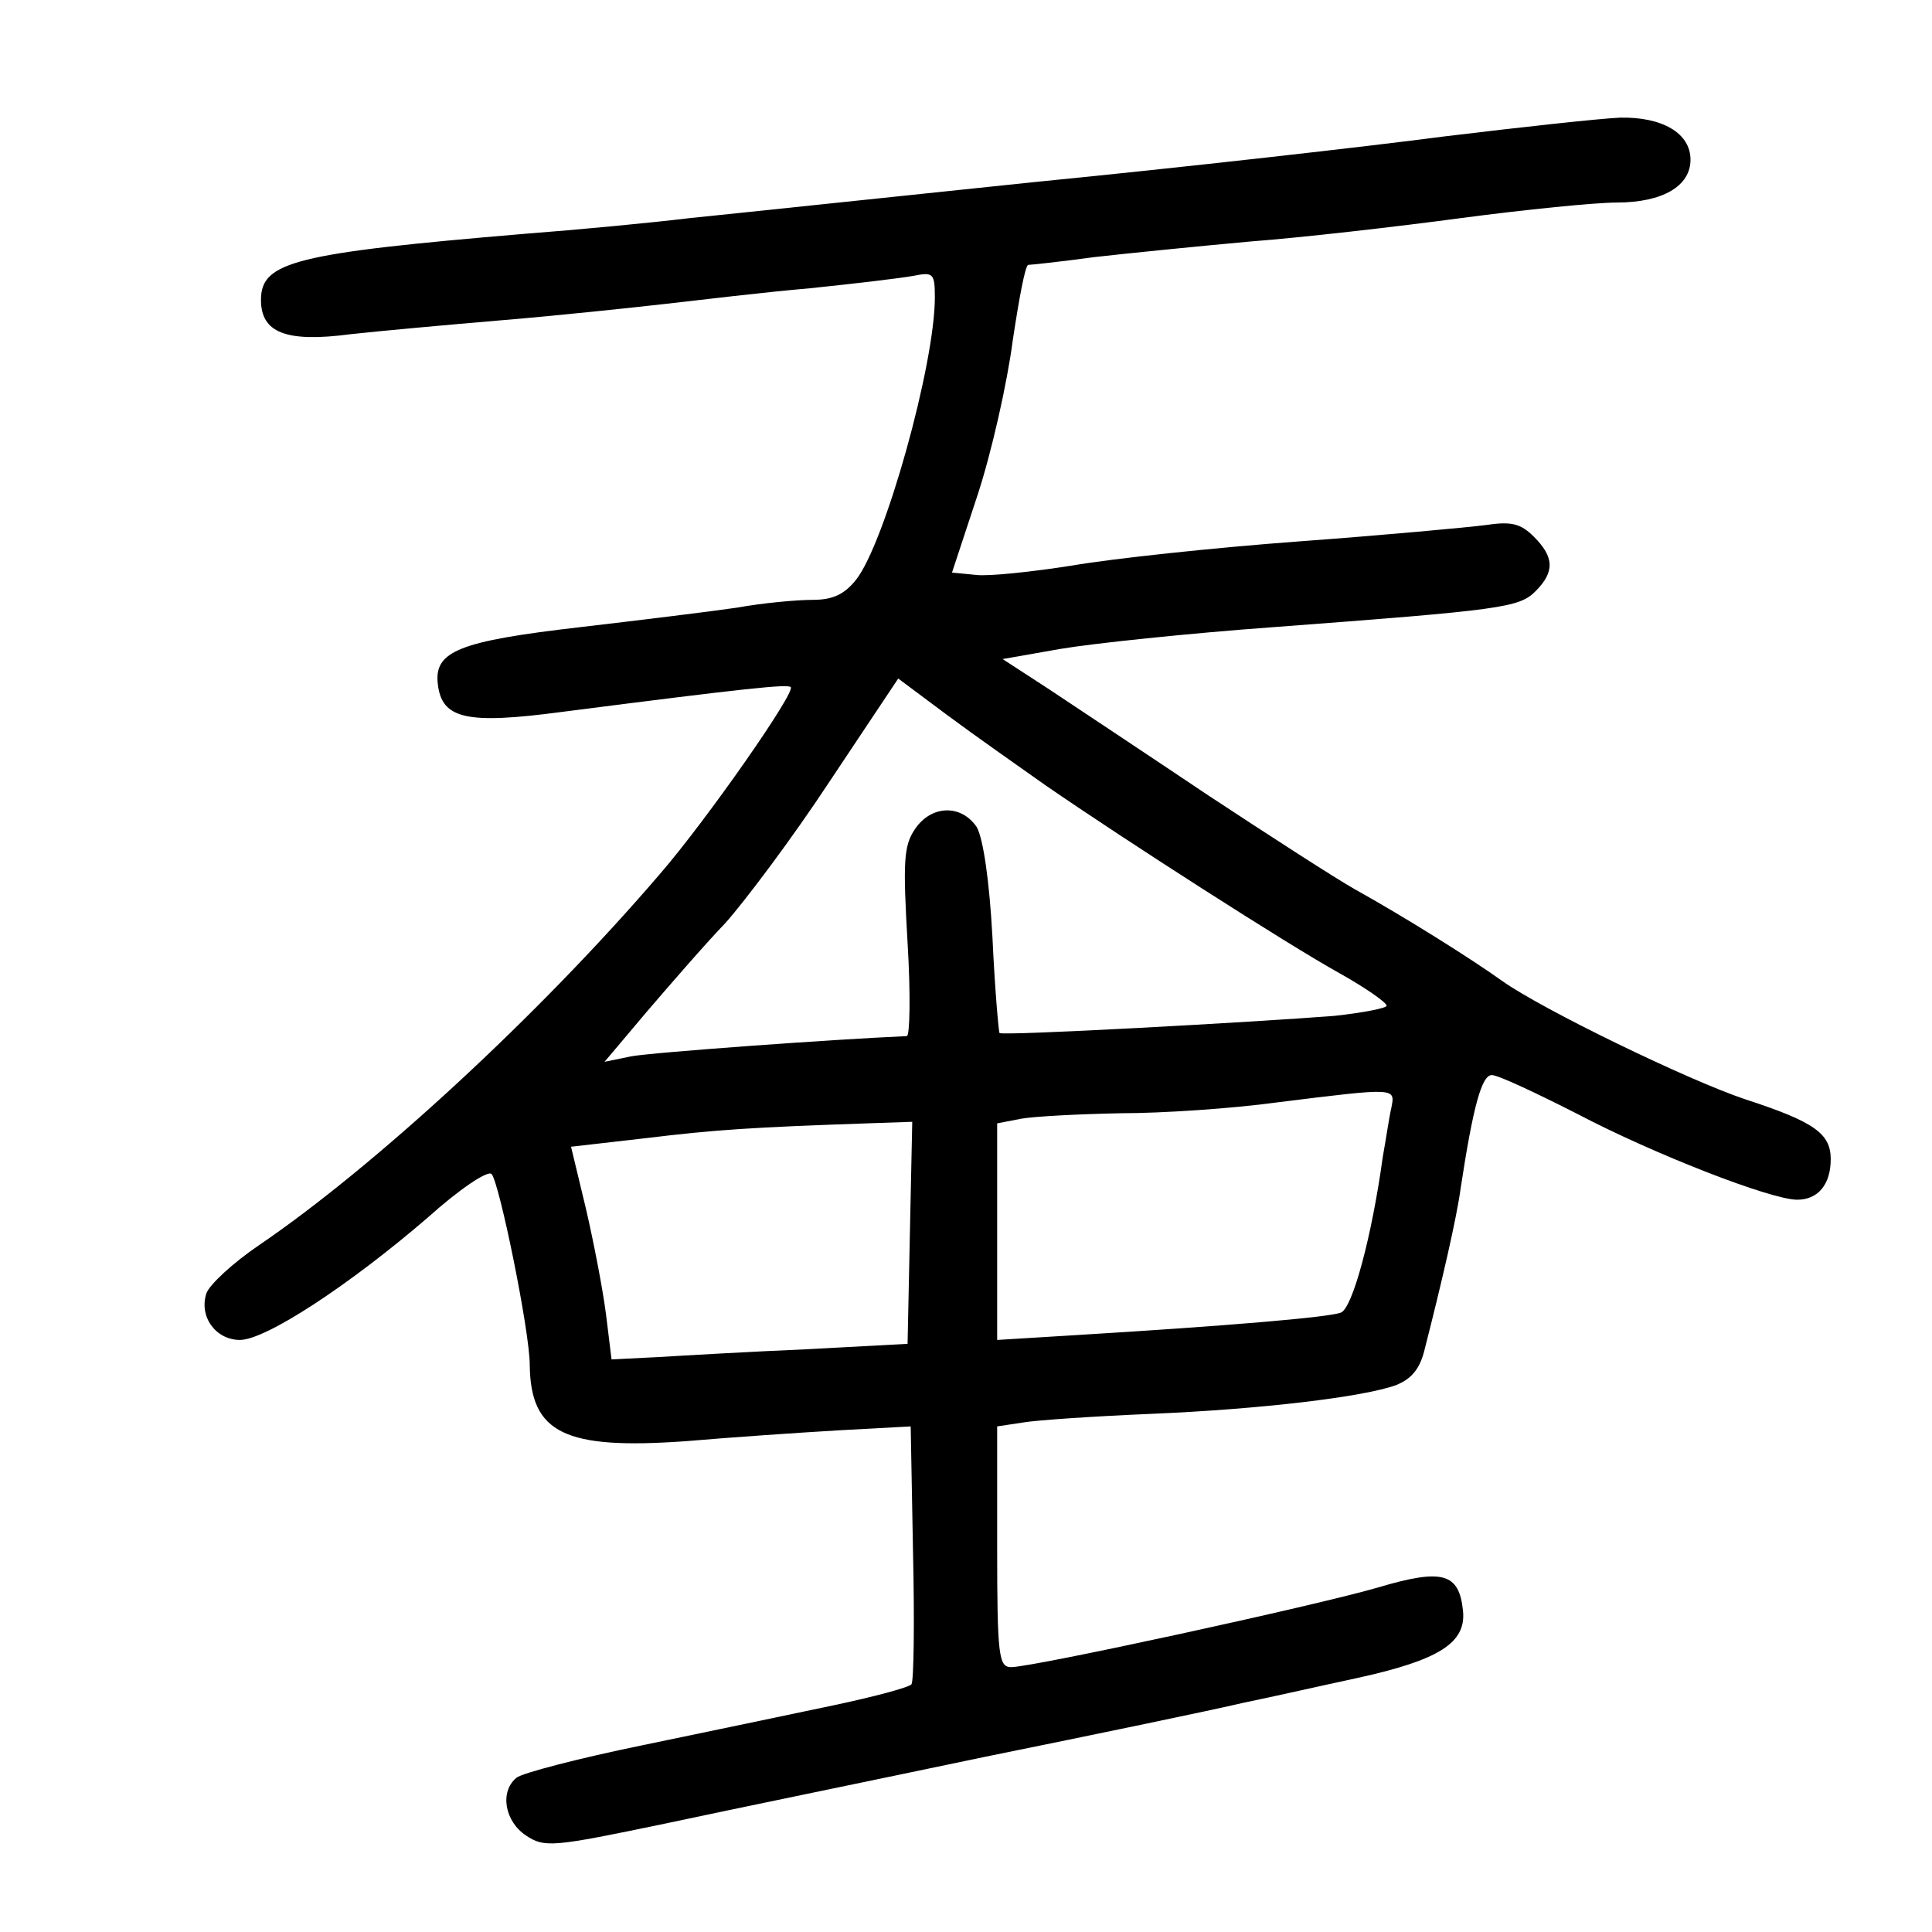 <?xml version="1.0" standalone="no"?>
<!DOCTYPE svg PUBLIC "-//W3C//DTD SVG 20010904//EN"
 "http://www.w3.org/TR/2001/REC-SVG-20010904/DTD/svg10.dtd">
<svg version="1.0" xmlns="http://www.w3.org/2000/svg"
 width="248pt" height="248pt" viewBox="0 0 248 248"
 preserveAspectRatio="xMidYMid meet">
<g transform="translate(0,248) scale(0.1,-0.1)"
fill="#000000" stroke="none">
<path d="M1855 2305 c-99 -13 -337 -40 -530 -59 -192 -20 -390 -41 -440 -46
-49 -6 -144 -15 -210 -20 -297 -25 -340 -36 -340 -85 0 -42 32 -55 115 -44 36
4 124 12 195 18 72 6 166 16 210 21 44 5 127 15 185 20 58 6 117 13 133 16 25
5 27 3 27 -28 0 -86 -64 -315 -101 -362 -15 -19 -30 -26 -56 -26 -20 0 -64 -4
-97 -10 -34 -5 -124 -16 -201 -25 -156 -18 -188 -31 -183 -73 5 -45 37 -52
158 -36 241 31 291 36 295 32 7 -6 -109 -172 -168 -240 -155 -181 -367 -376
-514 -476 -34 -23 -64 -51 -68 -62 -10 -30 12 -60 43 -60 33 0 140 70 241 157
40 36 77 61 82 56 10 -11 49 -202 49 -245 1 -88 45 -109 200 -98 58 5 146 11
197 14 l92 5 3 -162 c2 -89 1 -165 -2 -169 -3 -4 -48 -16 -100 -27 -52 -11
-162 -34 -244 -51 -83 -17 -156 -36 -163 -42 -22 -18 -15 -56 12 -74 24 -16
34 -15 178 15 84 18 269 56 412 86 143 29 292 60 330 69 39 8 105 23 147 32
105 23 140 45 136 86 -5 49 -26 55 -110 30 -79 -23 -442 -102 -470 -102 -16 0
-18 14 -18 155 l0 154 33 5 c17 3 91 8 162 11 145 6 276 22 317 37 20 8 31 21
37 47 21 82 41 168 46 206 16 105 27 145 40 145 8 0 57 -23 110 -50 97 -51
248 -110 282 -110 27 0 43 20 43 52 0 33 -21 48 -110 77 -72 24 -260 115 -312
152 -39 28 -125 82 -188 117 -25 14 -110 69 -189 121 -79 53 -171 114 -204
136 l-60 39 74 13 c41 7 164 20 274 28 293 22 315 25 336 46 25 25 24 44 -2
70 -17 17 -29 20 -62 15 -23 -3 -131 -13 -240 -21 -108 -8 -239 -22 -291 -31
-51 -8 -107 -14 -123 -12 l-31 3 33 100 c18 55 38 144 45 198 8 53 16 97 20
97 3 0 41 4 85 10 44 5 134 14 200 20 66 5 188 19 270 30 83 11 173 20 200 20
59 0 95 21 95 55 0 34 -36 55 -90 54 -25 -1 -126 -12 -225 -24z m-513 -833
c103 -71 312 -205 377 -241 34 -19 61 -38 61 -42 0 -3 -30 -9 -67 -13 -101 -8
-427 -26 -430 -22 -1 1 -6 56 -9 122 -4 75 -12 127 -20 142 -20 30 -59 29 -80
-3 -14 -21 -15 -42 -9 -145 4 -66 3 -120 -1 -120 -93 -4 -328 -21 -354 -26
l-34 -7 54 64 c30 35 75 87 101 114 25 28 86 109 134 182 l88 132 63 -47 c35
-26 92 -66 126 -90z m444 -414 c-3 -13 -7 -41 -11 -63 -14 -102 -39 -195 -54
-200 -16 -6 -145 -17 -343 -29 l-98 -6 0 139 0 139 31 6 c17 3 75 6 128 7 53
0 143 6 201 14 153 19 151 19 146 -7z m-618 -160 l-3 -143 -130 -7 c-71 -3
-157 -8 -190 -10 l-60 -3 -7 57 c-4 32 -16 94 -26 137 l-19 79 96 11 c90 11
139 14 284 19 l58 2 -3 -142z"/>
</g>
</svg>
